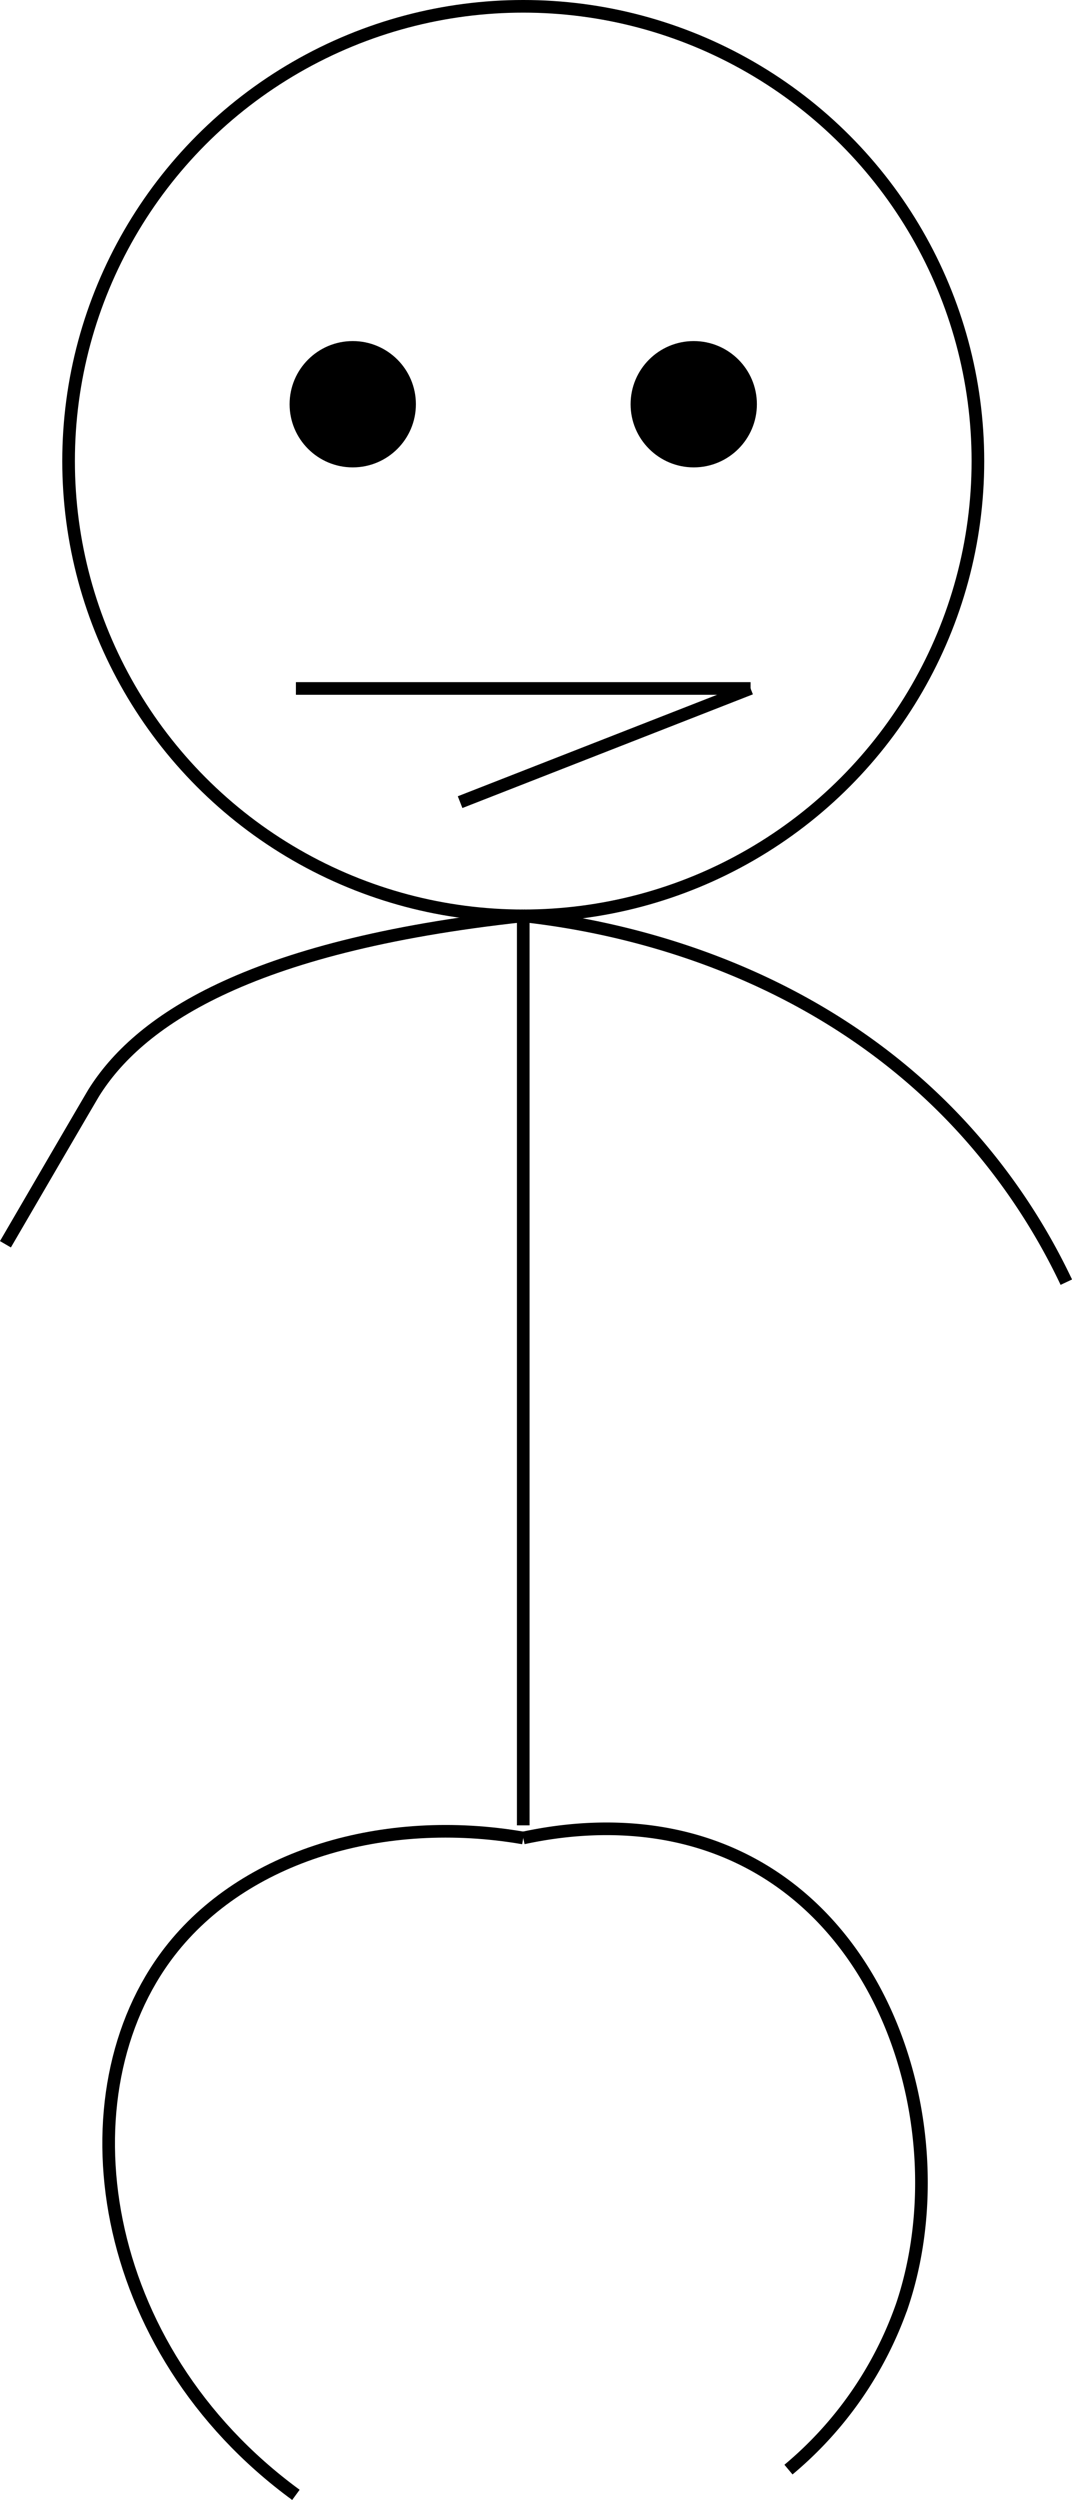 <svg xmlns="http://www.w3.org/2000/svg" viewBox="0 0 84.88 197.9"><defs><style>.cls-1{fill:none;stroke:#000;stroke-miterlimit:10;}</style></defs><title>SauterFichier 18</title><g id="Calque_2" data-name="Calque 2"><g id="Calque_1-2" data-name="Calque 1"><circle class="cls-1" cx="41.43" cy="36.5" r="36"/><line class="cls-1" x1="41.43" y1="72.5" x2="41.43" y2="144.5"/><circle cx="27.93" cy="32" r="4.5"/><circle class="cls-1" cx="27.93" cy="32" r="4.5"/><circle cx="54.93" cy="32" r="4.5"/><circle class="cls-1" cx="54.93" cy="32" r="4.5"/><line class="cls-1" x1="23.43" y1="54.5" x2="59.43" y2="54.5"/><path class="cls-1" d="M41.43,72.5c-22.15,2.4-30.57,8.52-34,14,0,0-.18.28-7,12h0"/><path class="cls-1" d="M41.43,72.5c6,.67,22.64,3.34,35,17a49.49,49.49,0,0,1,8,12"/><path class="cls-1" d="M41.43,145.5c3.7-.8,11-1.74,18,2,12,6.42,16.07,22.88,12,35a29.65,29.65,0,0,1-9,13"/><line class="cls-1" x1="59.43" y1="54.5" x2="36.43" y2="63.5"/><path class="cls-1" d="M23.43,197.5c-15.87-11.61-18.66-31.78-10-43,5.91-7.65,17-10.9,28-9"/></g></g></svg>